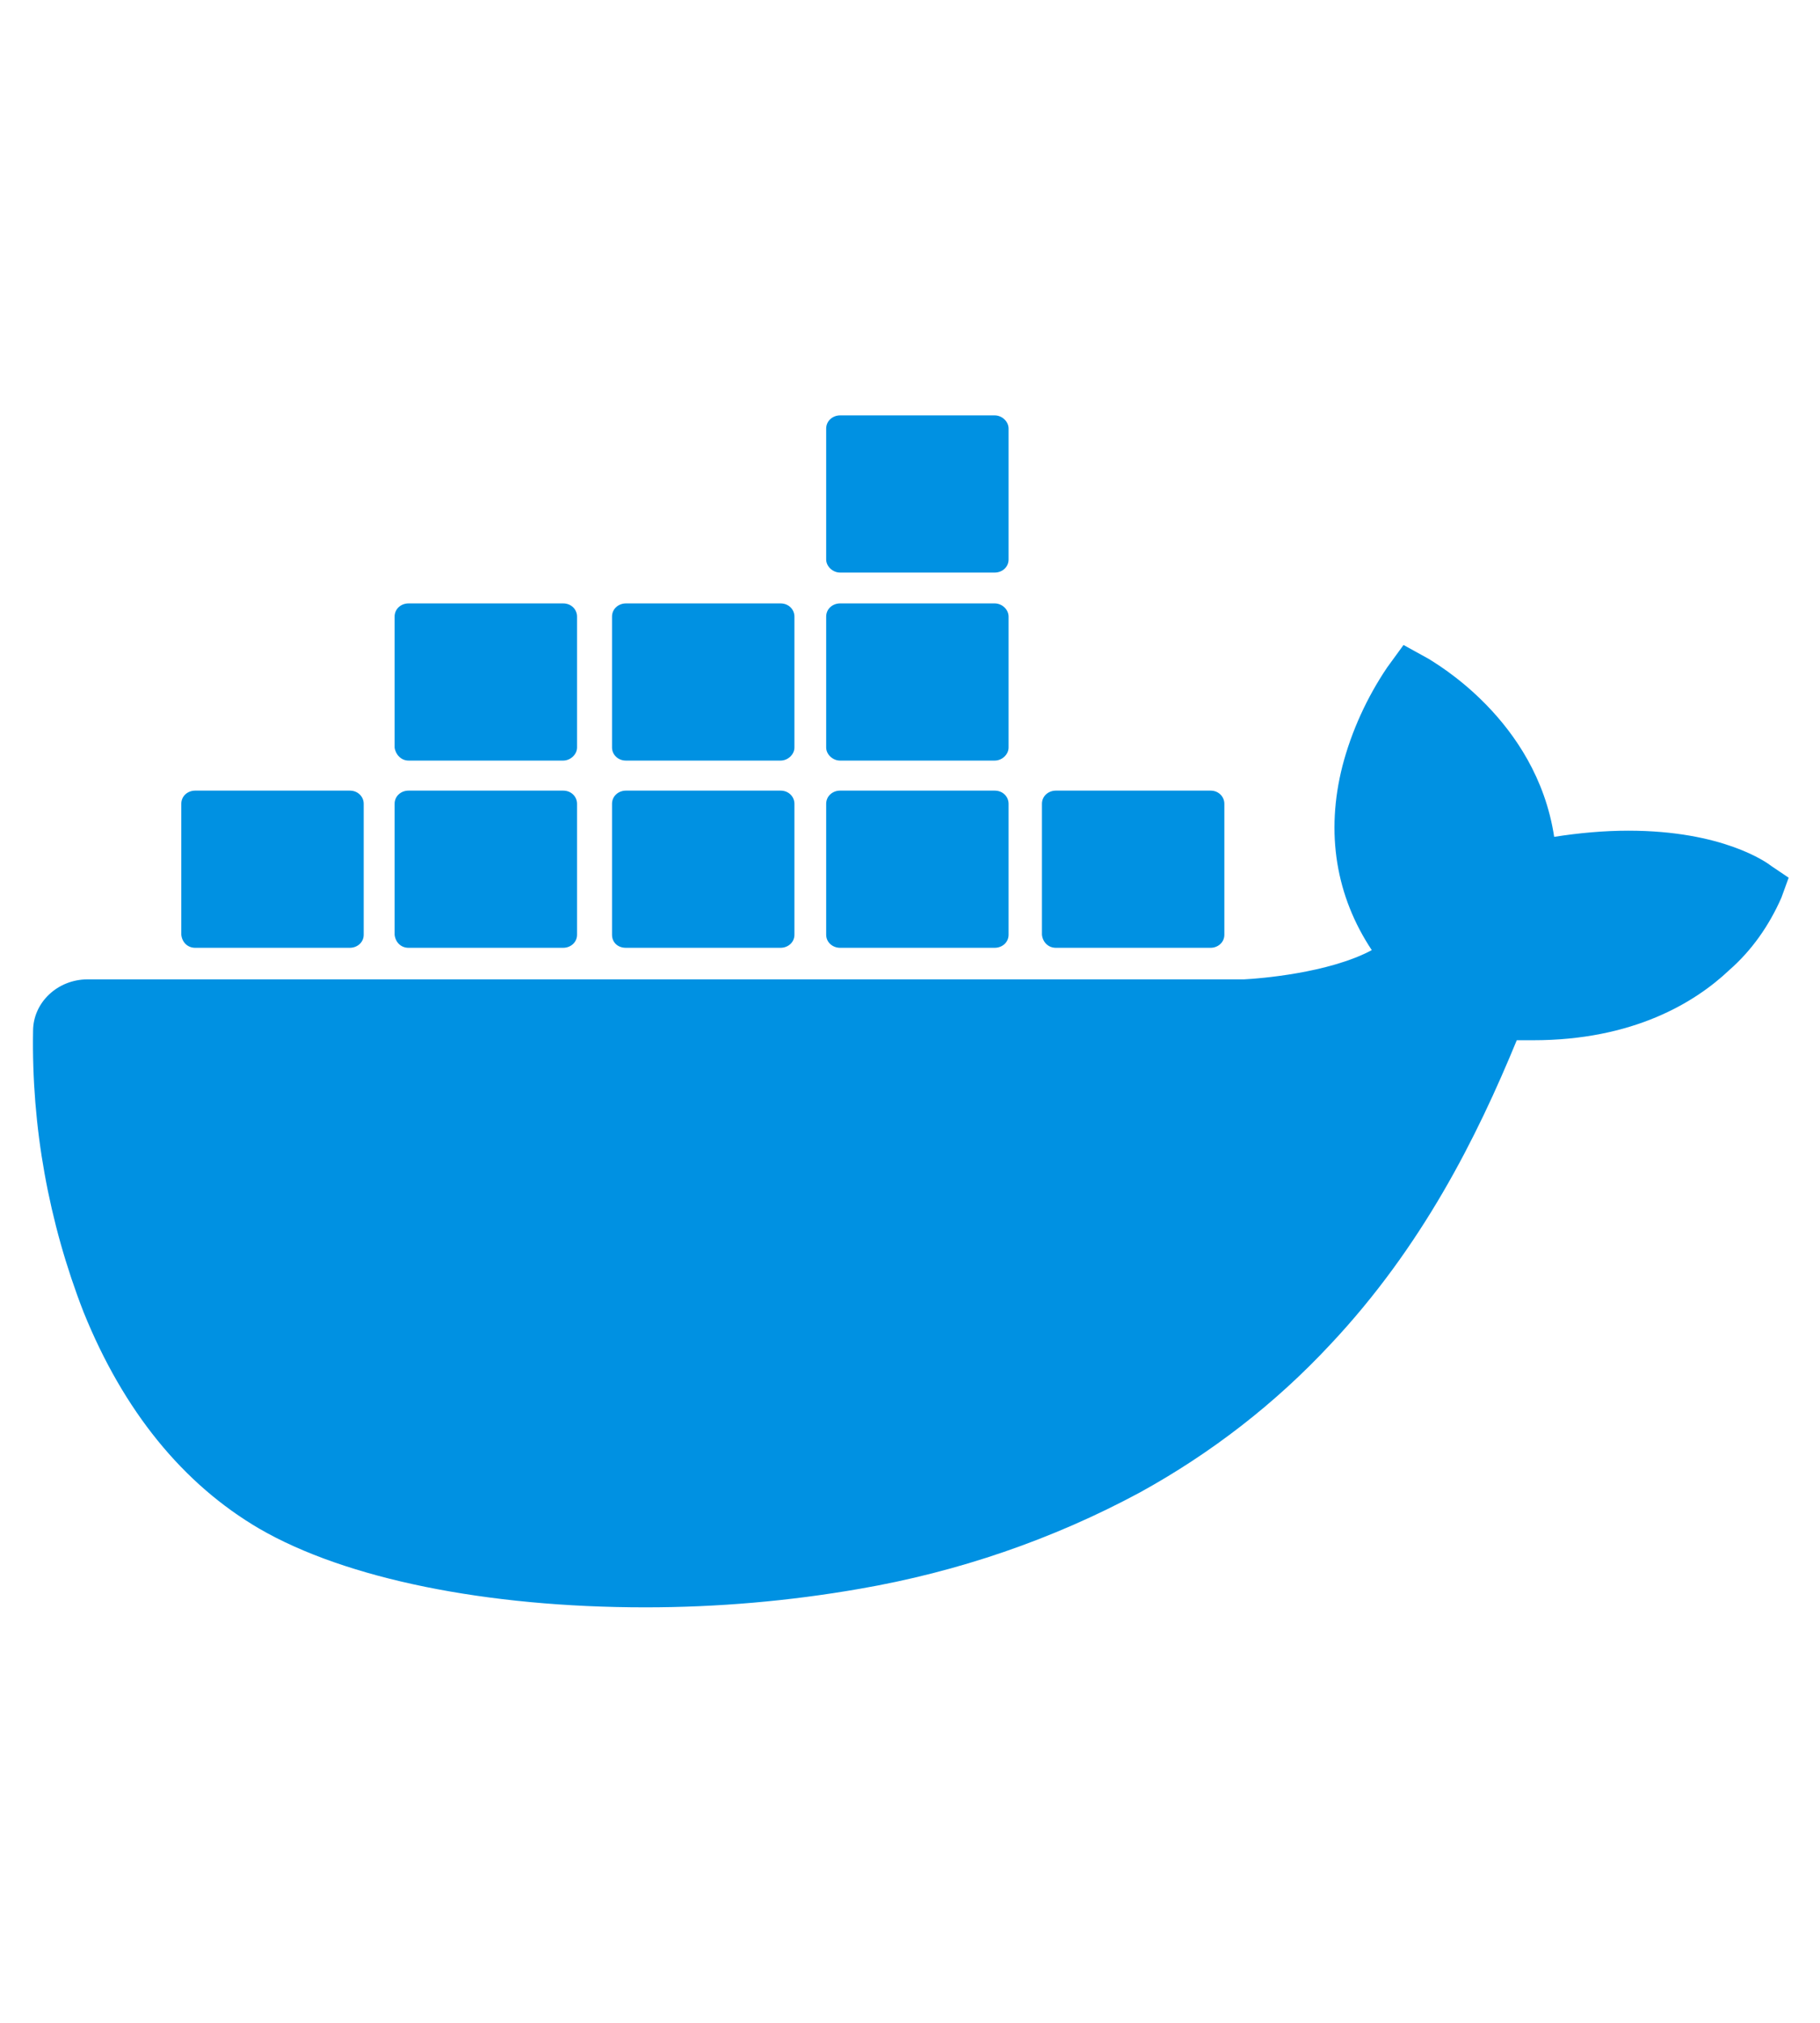 <svg width="18" height="20" viewBox="0 0 18 20" fill="none" xmlns="http://www.w3.org/2000/svg">
<g clip-path="url(#clip0_86_29803)">
<path d="M17.521 8.564C17.473 8.526 17.038 8.213 16.104 8.213C15.862 8.213 15.613 8.236 15.371 8.274C15.194 7.109 14.171 6.545 14.131 6.515L13.881 6.377L13.72 6.598C13.519 6.895 13.366 7.231 13.277 7.573C13.108 8.236 13.213 8.861 13.567 9.394C13.14 9.623 12.448 9.676 12.303 9.683H0.867C0.569 9.683 0.327 9.912 0.327 10.194C0.311 11.138 0.48 12.083 0.827 12.974C1.221 13.949 1.809 14.673 2.566 15.115C3.42 15.61 4.813 15.892 6.383 15.892C7.092 15.892 7.801 15.831 8.501 15.709C9.476 15.541 10.41 15.221 11.272 14.757C11.978 14.369 12.614 13.876 13.156 13.294C14.066 12.327 14.606 11.245 15.001 10.285H15.162C16.152 10.285 16.764 9.912 17.102 9.592C17.328 9.394 17.497 9.15 17.618 8.876L17.69 8.678L17.521 8.564Z" fill="#0091E2"/>
<path d="M1.93 9.371H3.46C3.533 9.371 3.597 9.318 3.597 9.242V7.947C3.597 7.878 3.541 7.817 3.46 7.817H1.93C1.857 7.817 1.793 7.87 1.793 7.947V9.242C1.801 9.318 1.857 9.371 1.93 9.371V9.371ZM4.04 9.371H5.57C5.643 9.371 5.707 9.318 5.707 9.242V7.947C5.707 7.878 5.651 7.817 5.57 7.817H4.04C3.967 7.817 3.903 7.87 3.903 7.947V9.242C3.911 9.318 3.967 9.371 4.04 9.371M6.19 9.371H7.72C7.793 9.371 7.857 9.318 7.857 9.242V7.947C7.857 7.878 7.801 7.817 7.72 7.817H6.19C6.118 7.817 6.053 7.87 6.053 7.947V9.242C6.053 9.318 6.11 9.371 6.19 9.371ZM8.308 9.371H9.838C9.911 9.371 9.975 9.318 9.975 9.242V7.947C9.975 7.878 9.919 7.817 9.838 7.817H8.308C8.236 7.817 8.171 7.87 8.171 7.947V9.242C8.171 9.318 8.236 9.371 8.308 9.371ZM4.04 7.52H5.57C5.642 7.52 5.707 7.459 5.707 7.391V6.096C5.707 6.027 5.651 5.966 5.57 5.966H4.04C3.967 5.966 3.903 6.019 3.903 6.096V7.391C3.911 7.459 3.967 7.52 4.04 7.52ZM6.19 7.52H7.72C7.793 7.52 7.857 7.459 7.857 7.391V6.096C7.857 6.027 7.801 5.966 7.72 5.966H6.19C6.118 5.966 6.053 6.019 6.053 6.096V7.391C6.053 7.459 6.11 7.52 6.19 7.52ZM8.308 7.52H9.838C9.911 7.52 9.975 7.459 9.975 7.391V6.096C9.975 6.027 9.911 5.966 9.838 5.966H8.308C8.236 5.966 8.171 6.019 8.171 6.096V7.391C8.171 7.459 8.236 7.52 8.308 7.52ZM8.308 5.661H9.838C9.911 5.661 9.975 5.608 9.975 5.532V4.237C9.975 4.168 9.911 4.107 9.838 4.107H8.308C8.236 4.107 8.171 4.161 8.171 4.237V5.532C8.171 5.6 8.236 5.661 8.308 5.661ZM10.442 9.371H11.973C12.045 9.371 12.109 9.318 12.109 9.242V7.947C12.109 7.878 12.053 7.817 11.973 7.817H10.442C10.37 7.817 10.305 7.87 10.305 7.947V9.242C10.313 9.318 10.37 9.371 10.442 9.371" fill="#0091E2"/>
</g>
<defs>
<clipPath id="clip0_86_29803">
<rect width="17.379" height="18.345" fill="white" transform="translate(0.311 0.827)"/>
</clipPath>
</defs>
</svg>
